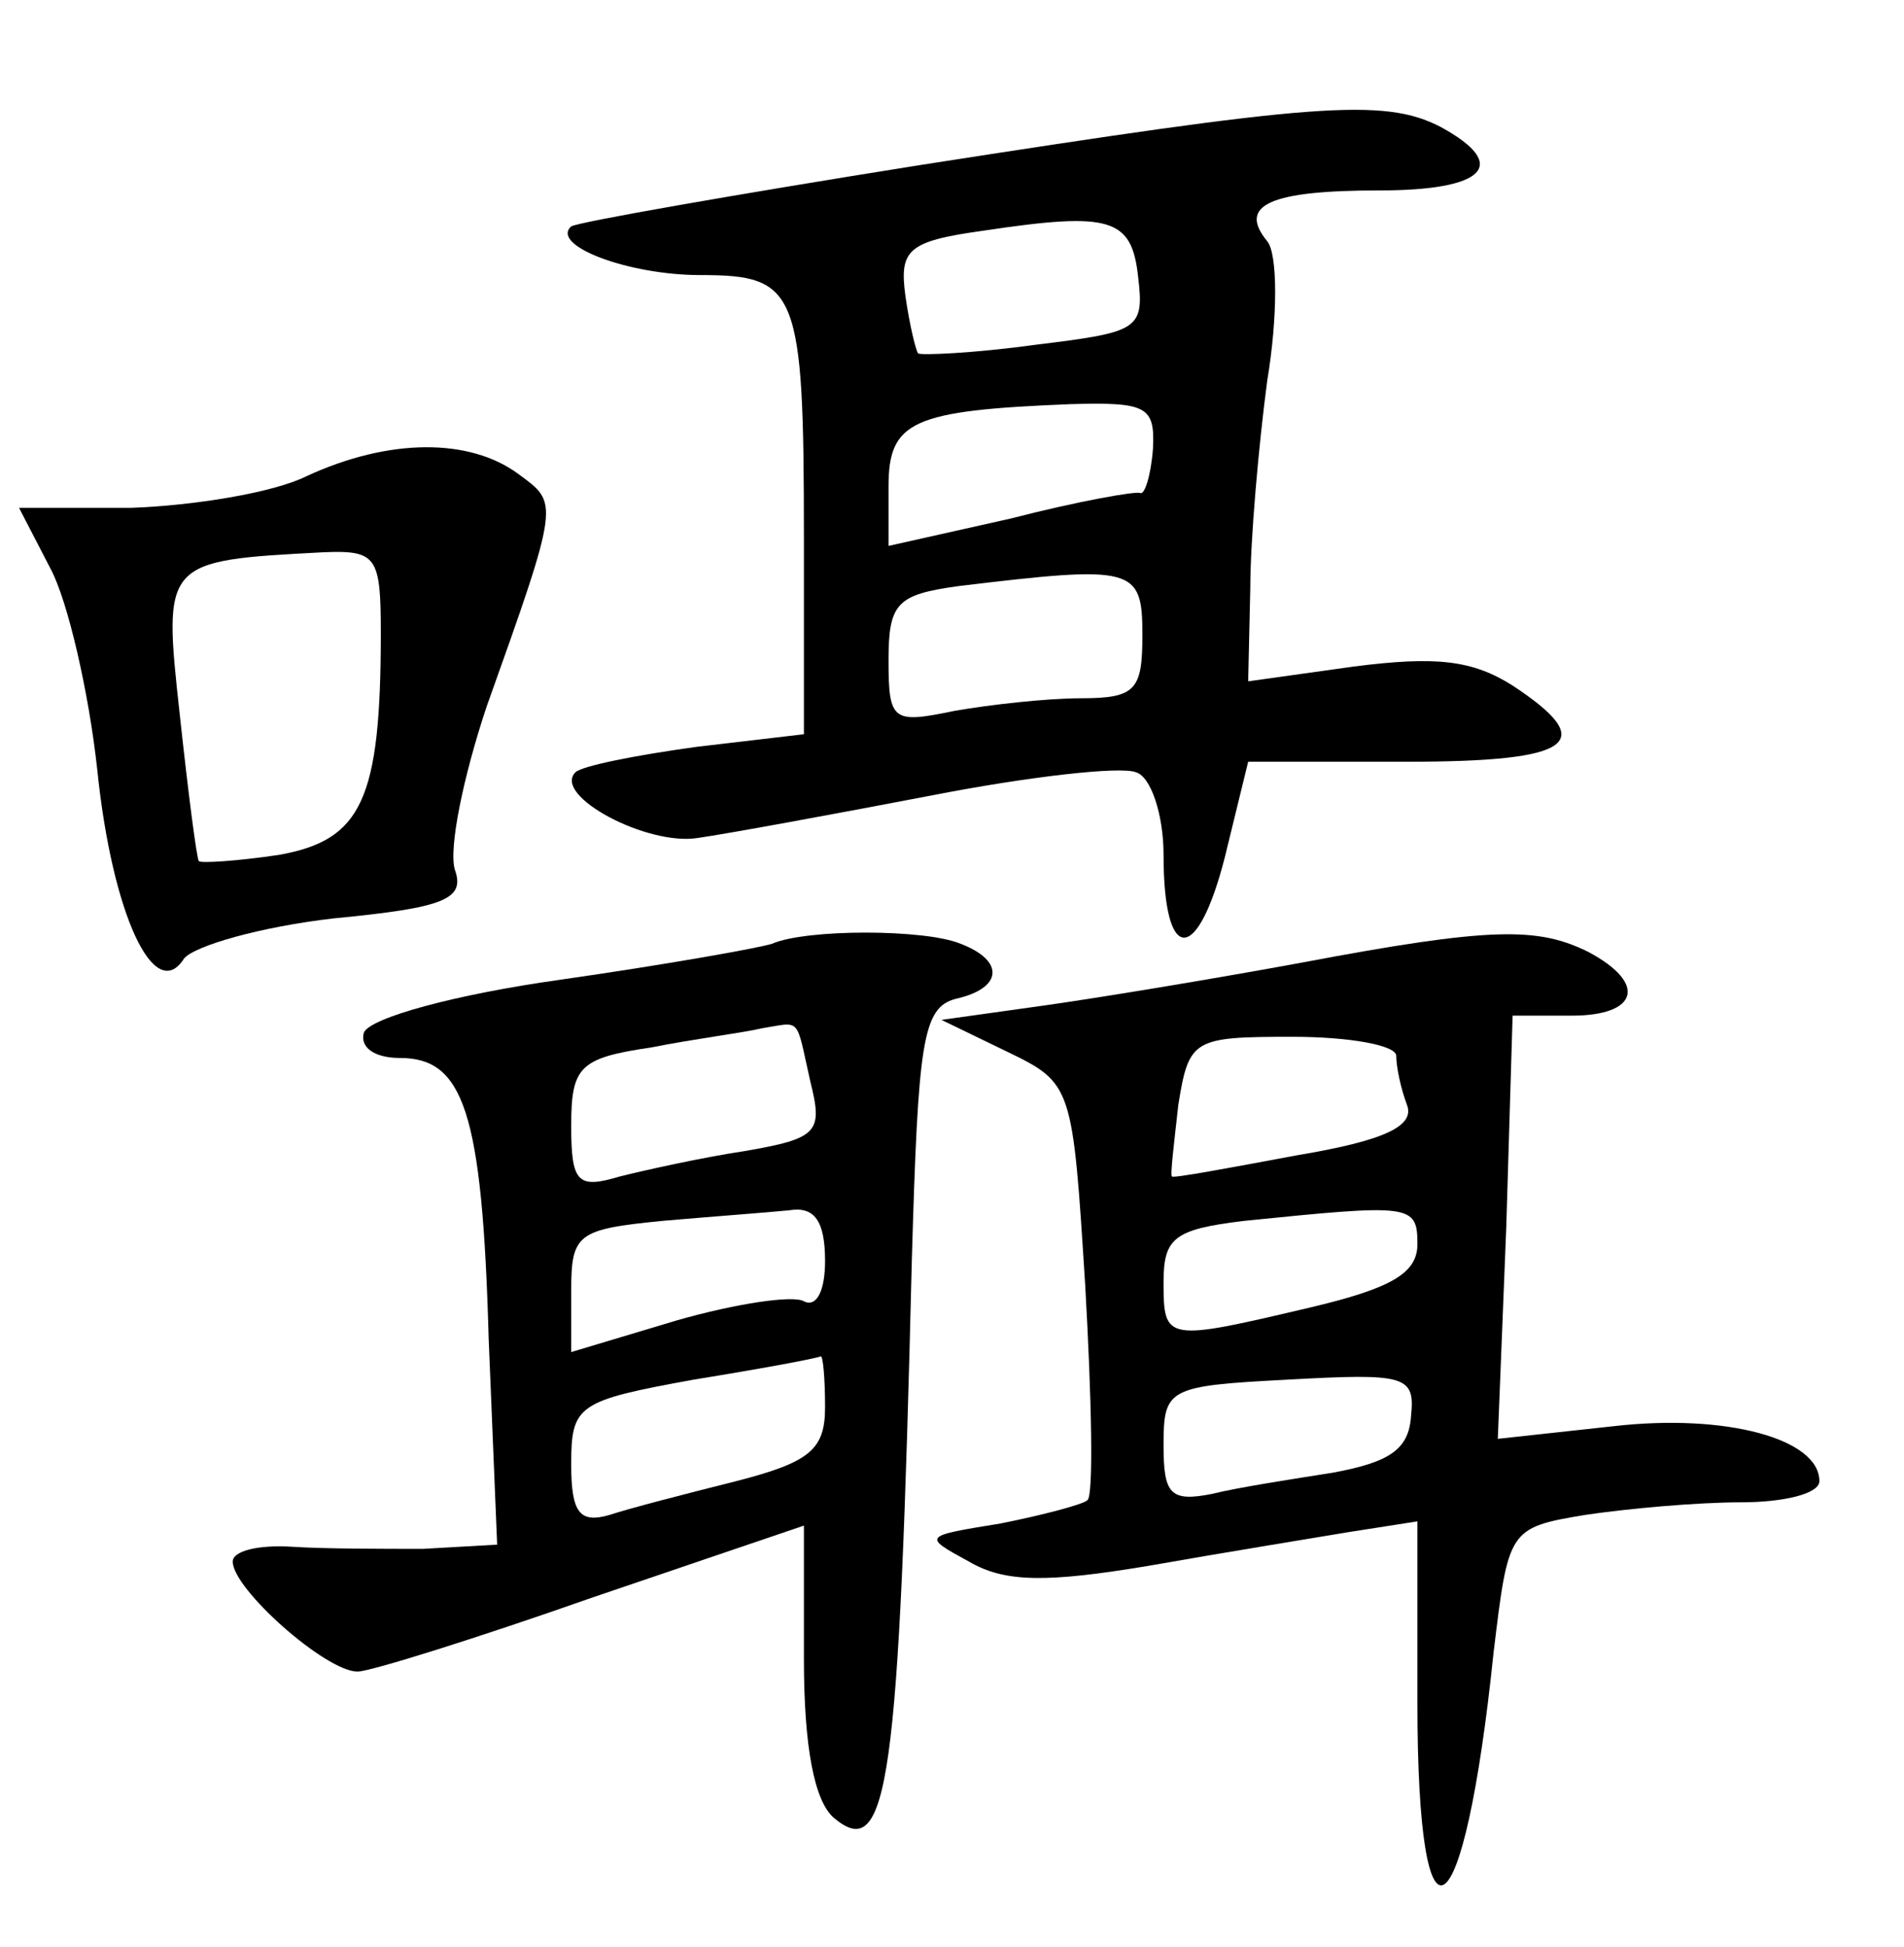 <?xml version="1.0" standalone="no"?>
<!DOCTYPE svg PUBLIC "-//W3C//DTD SVG 20010904//EN"
 "http://www.w3.org/TR/2001/REC-SVG-20010904/DTD/svg10.dtd">
<svg version="1.0" xmlns="http://www.w3.org/2000/svg"
 width="90pt" height="92pt" viewBox="0 0 90 92"
 preserveAspectRatio="xMidYMid meet">
<g transform="translate(0,92) scale(0.1,-0.1)"
fill="#000000" stroke="none">
<path d="M435 842 c-88 -14 -162 -27 -165 -29 -10 -9 27 -23 61 -23 46 0 49
-7 49 -124 l0 -93 -51 -6 c-29 -4 -54 -9 -57 -12 -11 -11 34 -35 58 -31 14 2
63 11 110 20 46 9 90 14 97 11 7 -2 13 -20 13 -39 0 -52 16 -52 29 -1 l11 45
75 0 c79 0 91 9 50 36 -19 12 -36 14 -75 9 l-50 -7 1 44 c0 23 4 68 8 98 5 30
5 60 0 66 -14 17 1 24 53 24 50 0 62 12 29 30 -27 14 -60 11 -246 -18z m103
-53 c3 -25 0 -26 -49 -32 -29 -4 -54 -5 -55 -4 -1 1 -4 13 -6 27 -3 22 1 26
37 31 60 9 70 6 73 -22z m7 -81 c-1 -13 -4 -22 -6 -21 -2 1 -30 -4 -61 -12
l-58 -13 0 28 c0 31 11 36 86 39 36 1 40 -1 39 -21z m-5 -88 c0 -26 -3 -30
-29 -30 -16 0 -43 -3 -60 -6 -29 -6 -31 -5 -31 24 0 27 4 31 33 35 83 10 87 9
87 -23z"/>
<path d="M145 695 c-16 -8 -54 -14 -83 -15 l-53 0 15 -29 c8 -15 18 -58 22
-95 7 -68 27 -111 41 -89 5 6 36 15 71 19 52 5 62 9 57 23 -3 10 4 44 15 77
35 98 34 96 15 110 -23 17 -61 17 -100 -1z m35 -74 c0 -79 -9 -98 -48 -105
-20 -3 -37 -4 -38 -3 -1 1 -5 32 -9 69 -8 73 -8 73 68 77 25 1 27 -2 27 -38z"/>
<path d="M365 474 c-6 -2 -51 -10 -100 -17 -50 -7 -90 -18 -93 -25 -2 -7 5
-12 17 -12 30 0 39 -25 42 -133 l4 -97 -35 -2 c-19 0 -47 0 -62 1 -16 1 -28
-2 -28 -7 0 -13 44 -52 59 -52 6 0 57 16 111 35 l100 34 0 -63 c0 -42 5 -67
14 -75 26 -22 31 16 37 263 3 104 5 120 21 124 22 5 23 18 2 26 -17 7 -73 7
-89 0z m18 -65 c6 -24 4 -27 -31 -33 -20 -3 -47 -9 -59 -12 -20 -6 -23 -3 -23
24 0 28 4 32 38 37 20 4 44 7 52 9 19 3 16 6 23 -25z m7 -85 c0 -14 -4 -22
-10 -19 -5 3 -32 -1 -60 -9 l-50 -15 0 29 c0 27 3 29 43 33 23 2 50 4 60 5 12
2 17 -5 17 -24z m0 -69 c0 -20 -7 -26 -42 -35 -24 -6 -51 -13 -60 -16 -14 -4
-18 1 -18 24 0 28 3 30 58 40 31 5 58 10 60 11 1 0 2 -10 2 -24z"/>
<path d="M615 465 c-38 -7 -92 -16 -120 -20 l-50 -7 31 -15 c31 -15 31 -16 37
-111 3 -53 4 -99 1 -101 -2 -2 -21 -7 -41 -11 -37 -6 -37 -6 -15 -18 17 -10
37 -10 85 -2 34 6 77 13 95 16 l32 5 0 -86 c0 -125 22 -111 36 24 7 58 7 59
43 65 20 3 53 6 74 6 20 0 37 4 37 10 0 20 -44 32 -97 26 l-55 -6 4 100 3 100
28 0 c31 0 36 15 8 30 -24 12 -46 12 -136 -5z m45 -44 c0 -5 2 -15 5 -23 4
-10 -10 -17 -52 -24 -32 -6 -59 -11 -59 -10 -1 0 1 16 3 34 5 31 7 32 54 32
27 0 49 -4 49 -9z m10 -89 c0 -14 -13 -21 -51 -30 -68 -16 -69 -16 -69 12 0
21 5 25 38 29 79 8 82 8 82 -11z m-3 -81 c-1 -16 -10 -22 -37 -27 -19 -3 -45
-7 -57 -10 -20 -4 -23 0 -23 23 0 27 2 28 59 31 55 3 60 2 58 -17z"/>
</g>
</svg>

